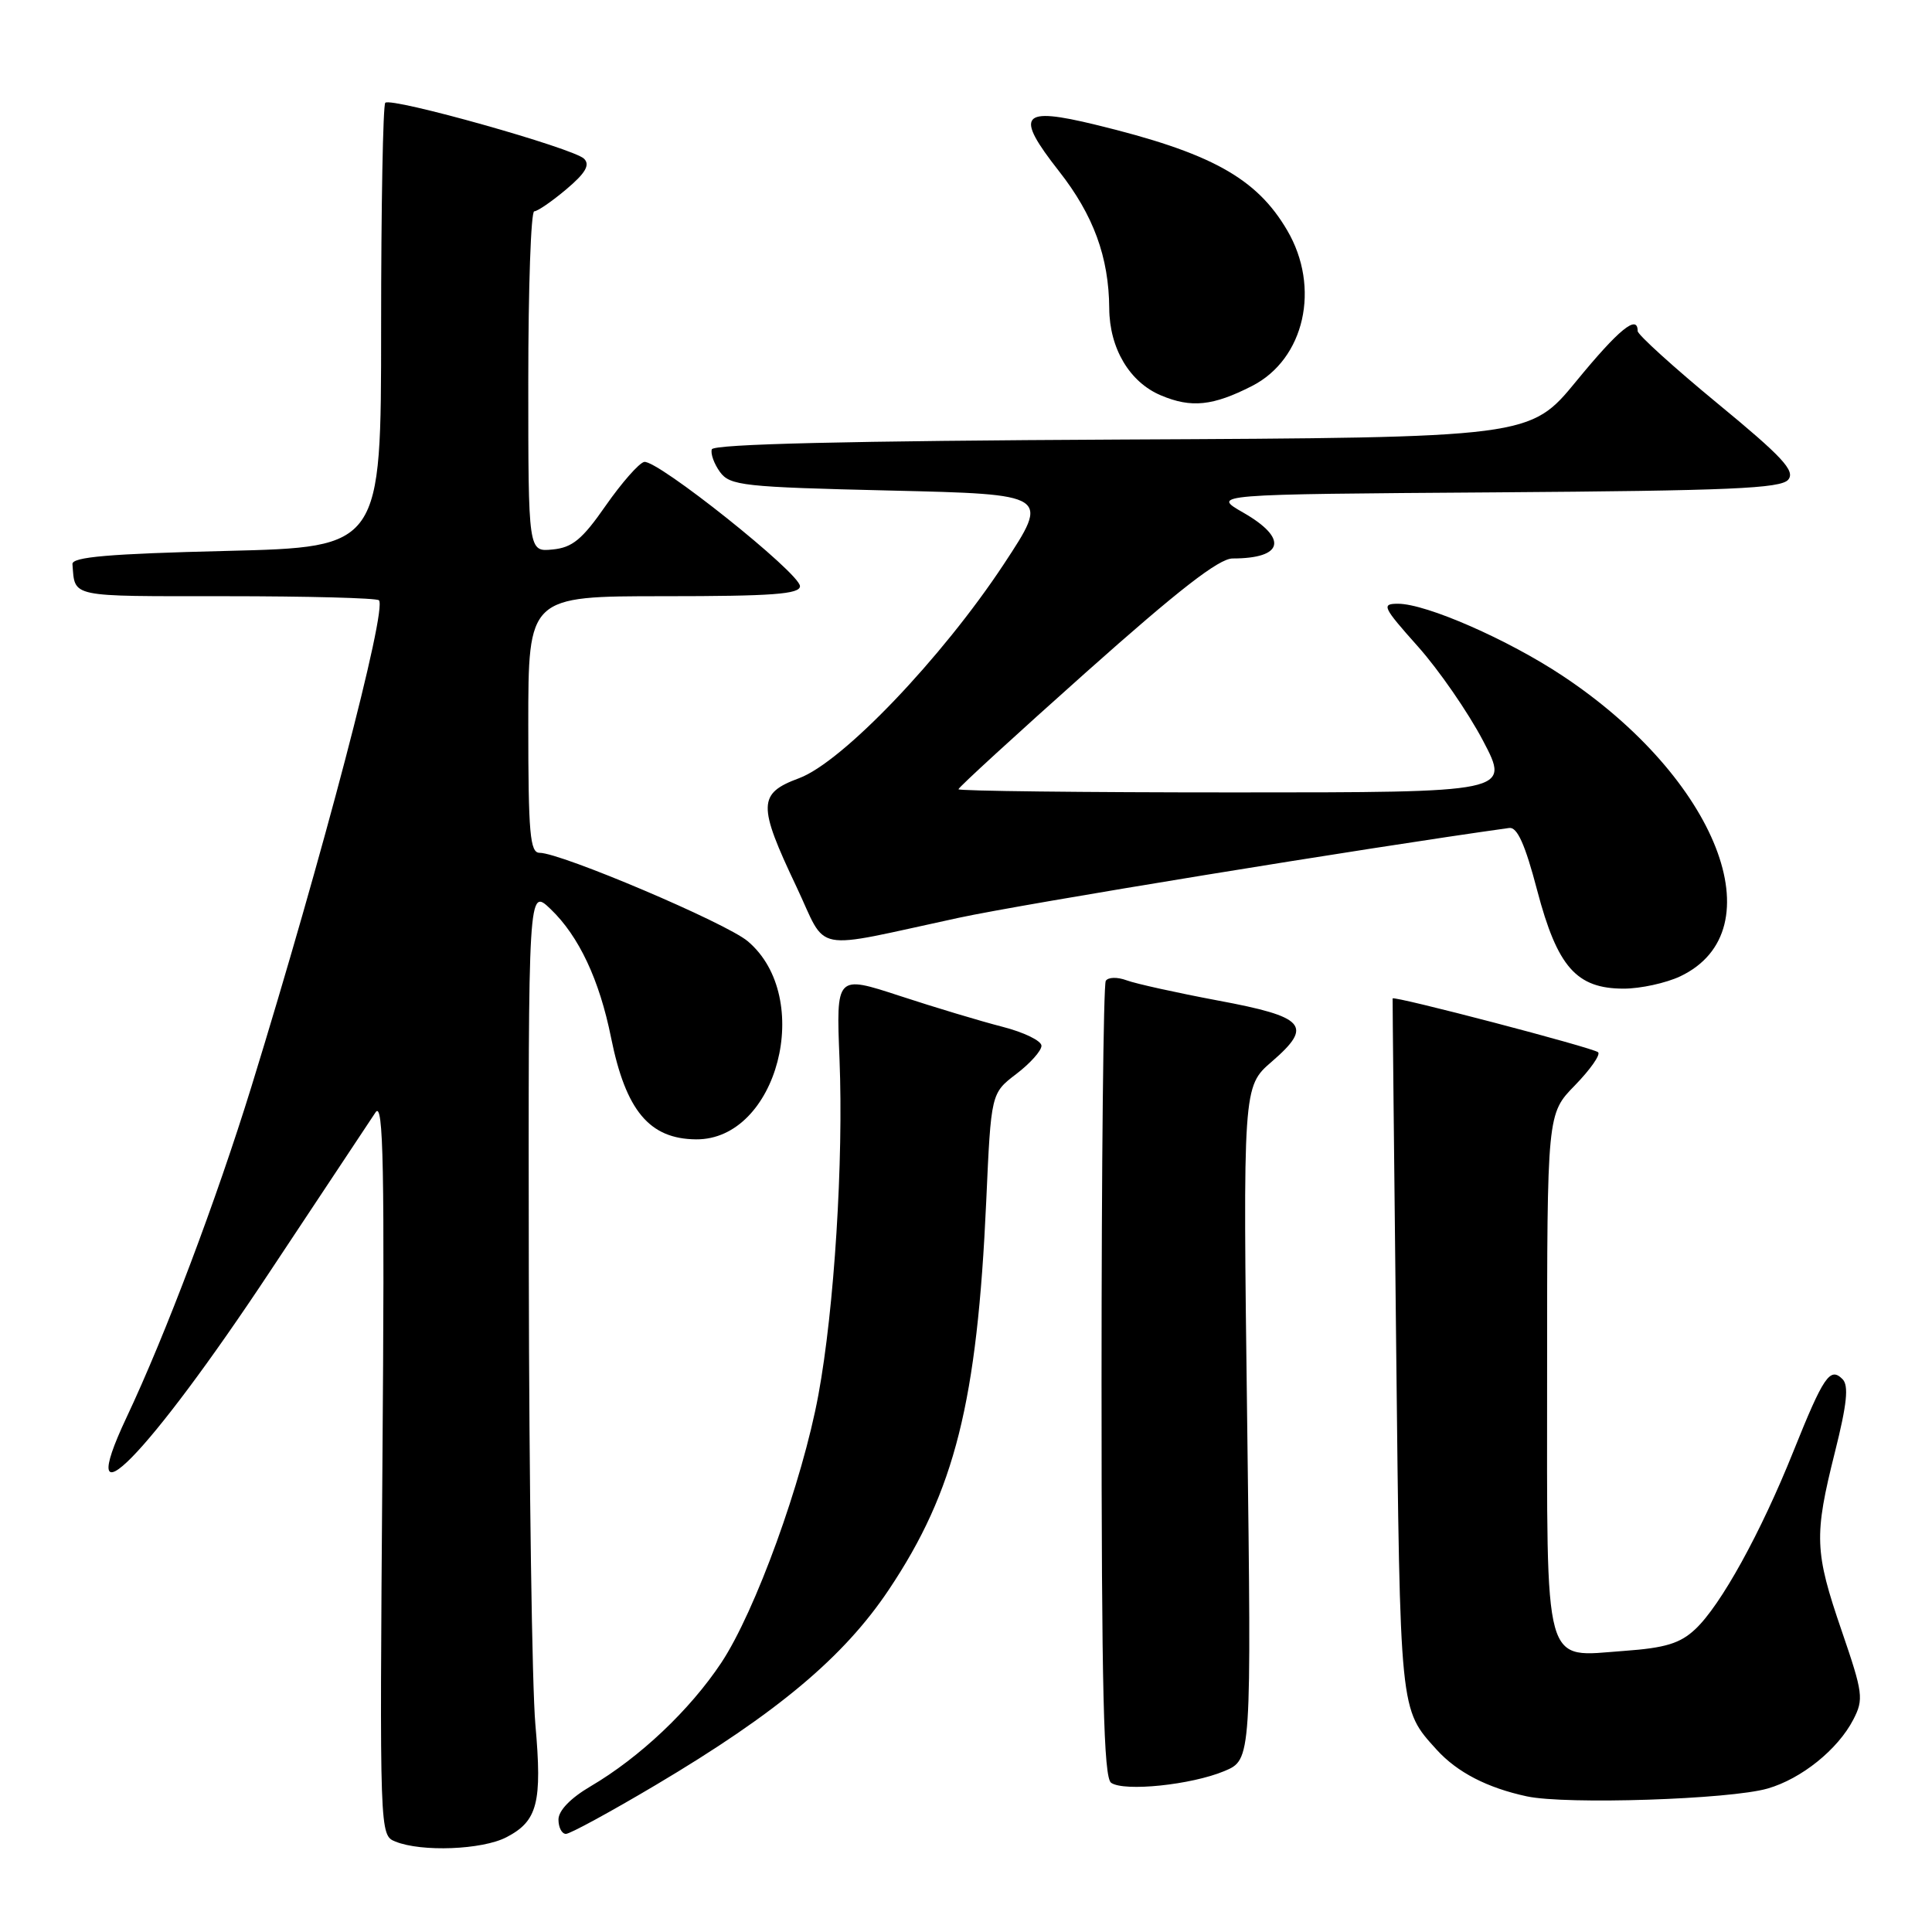 <?xml version="1.0" encoding="UTF-8" standalone="no"?>
<!DOCTYPE svg PUBLIC "-//W3C//DTD SVG 1.1//EN" "http://www.w3.org/Graphics/SVG/1.1/DTD/svg11.dtd" >
<svg xmlns="http://www.w3.org/2000/svg" xmlns:xlink="http://www.w3.org/1999/xlink" version="1.1" viewBox="0 0 256 256">
 <g >
 <path fill="currentColor"
d=" M 67.09 243.45 C 71.23 241.31 71.86 238.88 70.94 228.50 C 70.50 223.55 70.11 196.58 70.07 168.56 C 70.00 117.63 70.00 117.63 72.96 120.46 C 76.71 124.05 79.43 129.84 80.97 137.50 C 82.92 147.17 86.05 150.92 92.23 150.97 C 103.02 151.06 107.93 132.17 99.07 124.71 C 96.18 122.28 74.33 113.00 71.49 113.00 C 70.23 113.00 70.00 110.42 70.00 96.00 C 70.00 79.00 70.00 79.00 88.00 79.00 C 102.32 79.00 106.00 78.73 106.00 77.67 C 106.00 75.95 87.03 60.83 85.35 61.21 C 84.66 61.37 82.37 63.98 80.26 67.00 C 77.15 71.48 75.84 72.56 73.22 72.81 C 70.00 73.13 70.00 73.13 70.00 50.56 C 70.00 38.15 70.35 28.00 70.79 28.00 C 71.22 28.00 73.13 26.69 75.04 25.08 C 77.57 22.95 78.21 21.86 77.40 21.04 C 76.07 19.66 51.82 12.84 51.05 13.62 C 50.75 13.93 50.50 27.30 50.50 43.34 C 50.50 72.50 50.50 72.50 30.00 73.00 C 14.46 73.38 9.52 73.80 9.60 74.75 C 9.96 79.21 8.96 79.00 29.83 79.00 C 40.74 79.00 49.91 79.24 50.21 79.54 C 51.34 80.67 42.74 113.43 33.31 144.00 C 28.67 159.01 21.94 176.85 16.77 187.81 C 9.52 203.20 19.57 192.96 35.84 168.38 C 42.80 157.87 49.07 148.42 49.77 147.38 C 50.81 145.85 50.98 154.53 50.67 194.34 C 50.30 243.17 50.30 243.17 52.40 244.02 C 55.85 245.42 63.89 245.11 67.09 243.45 Z  M 86.91 236.51 C 102.98 226.97 111.80 219.58 117.77 210.65 C 126.53 197.55 129.48 185.79 130.68 159.18 C 131.32 144.86 131.32 144.86 134.66 142.31 C 136.50 140.91 138.00 139.23 138.00 138.57 C 138.00 137.91 135.67 136.78 132.82 136.05 C 129.97 135.32 123.85 133.48 119.22 131.96 C 110.79 129.20 110.79 129.20 111.24 140.35 C 111.78 153.78 110.55 173.44 108.44 184.83 C 106.32 196.33 100.08 213.53 95.57 220.33 C 91.41 226.59 84.77 232.87 78.25 236.70 C 75.61 238.25 74.00 239.91 74.00 241.10 C 74.00 242.14 74.44 243.00 74.99 243.00 C 75.53 243.00 80.90 240.08 86.91 236.51 Z  M 234.22 236.99 C 238.70 235.70 243.52 231.82 245.57 227.86 C 246.97 225.15 246.87 224.36 244.04 216.11 C 240.43 205.59 240.35 203.53 243.14 192.40 C 244.74 186.03 244.99 183.59 244.14 182.74 C 242.49 181.09 241.63 182.36 237.64 192.30 C 233.31 203.11 228.01 212.72 224.63 215.88 C 222.63 217.76 220.66 218.36 215.24 218.75 C 204.35 219.53 205.00 221.87 205.00 181.72 C 205.00 147.58 205.00 147.58 208.69 143.81 C 210.71 141.73 212.10 139.76 211.76 139.43 C 211.18 138.85 184.59 131.89 184.53 132.30 C 184.51 132.41 184.72 153.20 185.00 178.50 C 185.53 227.19 185.45 226.41 190.37 231.85 C 193.09 234.84 197.06 236.90 202.33 238.03 C 207.52 239.14 229.20 238.44 234.22 236.99 Z  M 162.23 234.68 C 165.83 233.17 165.83 233.17 165.26 188.58 C 164.69 143.98 164.69 143.98 168.52 140.67 C 174.04 135.90 173.01 134.74 161.36 132.57 C 155.94 131.55 150.50 130.35 149.29 129.90 C 148.05 129.44 146.83 129.47 146.52 129.97 C 146.21 130.47 145.96 154.38 145.96 183.12 C 145.96 224.17 146.24 235.55 147.23 236.23 C 148.97 237.43 157.85 236.51 162.23 234.68 Z  M 222.64 129.37 C 235.44 123.29 227.55 103.14 207.05 89.55 C 199.81 84.74 188.98 80.00 185.25 80.00 C 183.01 80.00 183.20 80.41 187.87 85.65 C 190.64 88.75 194.53 94.38 196.51 98.15 C 200.11 105.00 200.11 105.00 163.55 105.00 C 143.45 105.00 127.00 104.81 127.00 104.58 C 127.00 104.34 134.61 97.37 143.91 89.08 C 156.17 78.16 161.52 74.00 163.33 74.00 C 170.09 74.00 170.71 71.35 164.75 67.93 C 160.50 65.50 160.50 65.50 198.14 65.24 C 229.18 65.02 235.98 64.73 236.95 63.56 C 237.91 62.40 236.20 60.55 227.56 53.44 C 221.75 48.65 217.00 44.34 217.00 43.87 C 217.00 41.60 214.51 43.63 208.88 50.49 C 202.73 57.98 202.73 57.98 148.70 58.24 C 112.39 58.42 94.55 58.84 94.32 59.54 C 94.13 60.11 94.62 61.46 95.40 62.54 C 96.73 64.35 98.45 64.54 117.97 65.00 C 139.10 65.50 139.10 65.50 133.02 74.74 C 124.80 87.20 111.61 101.00 105.87 103.12 C 100.42 105.14 100.39 106.66 105.52 117.47 C 109.75 126.40 107.14 125.90 127.00 121.62 C 135.61 119.76 181.16 112.33 199.98 109.71 C 201.04 109.56 202.09 111.89 203.69 118.00 C 206.36 128.13 208.89 131.00 215.15 131.00 C 217.38 131.00 220.75 130.26 222.64 129.37 Z  M 165.91 51.14 C 172.87 47.58 175.01 38.10 170.56 30.52 C 166.49 23.57 160.43 20.23 145.18 16.53 C 135.24 14.11 134.42 15.16 140.32 22.68 C 144.89 28.50 146.93 34.06 146.98 40.85 C 147.01 46.16 149.68 50.65 153.83 52.39 C 157.85 54.09 160.72 53.79 165.91 51.14 Z "/>
</g>
</svg>